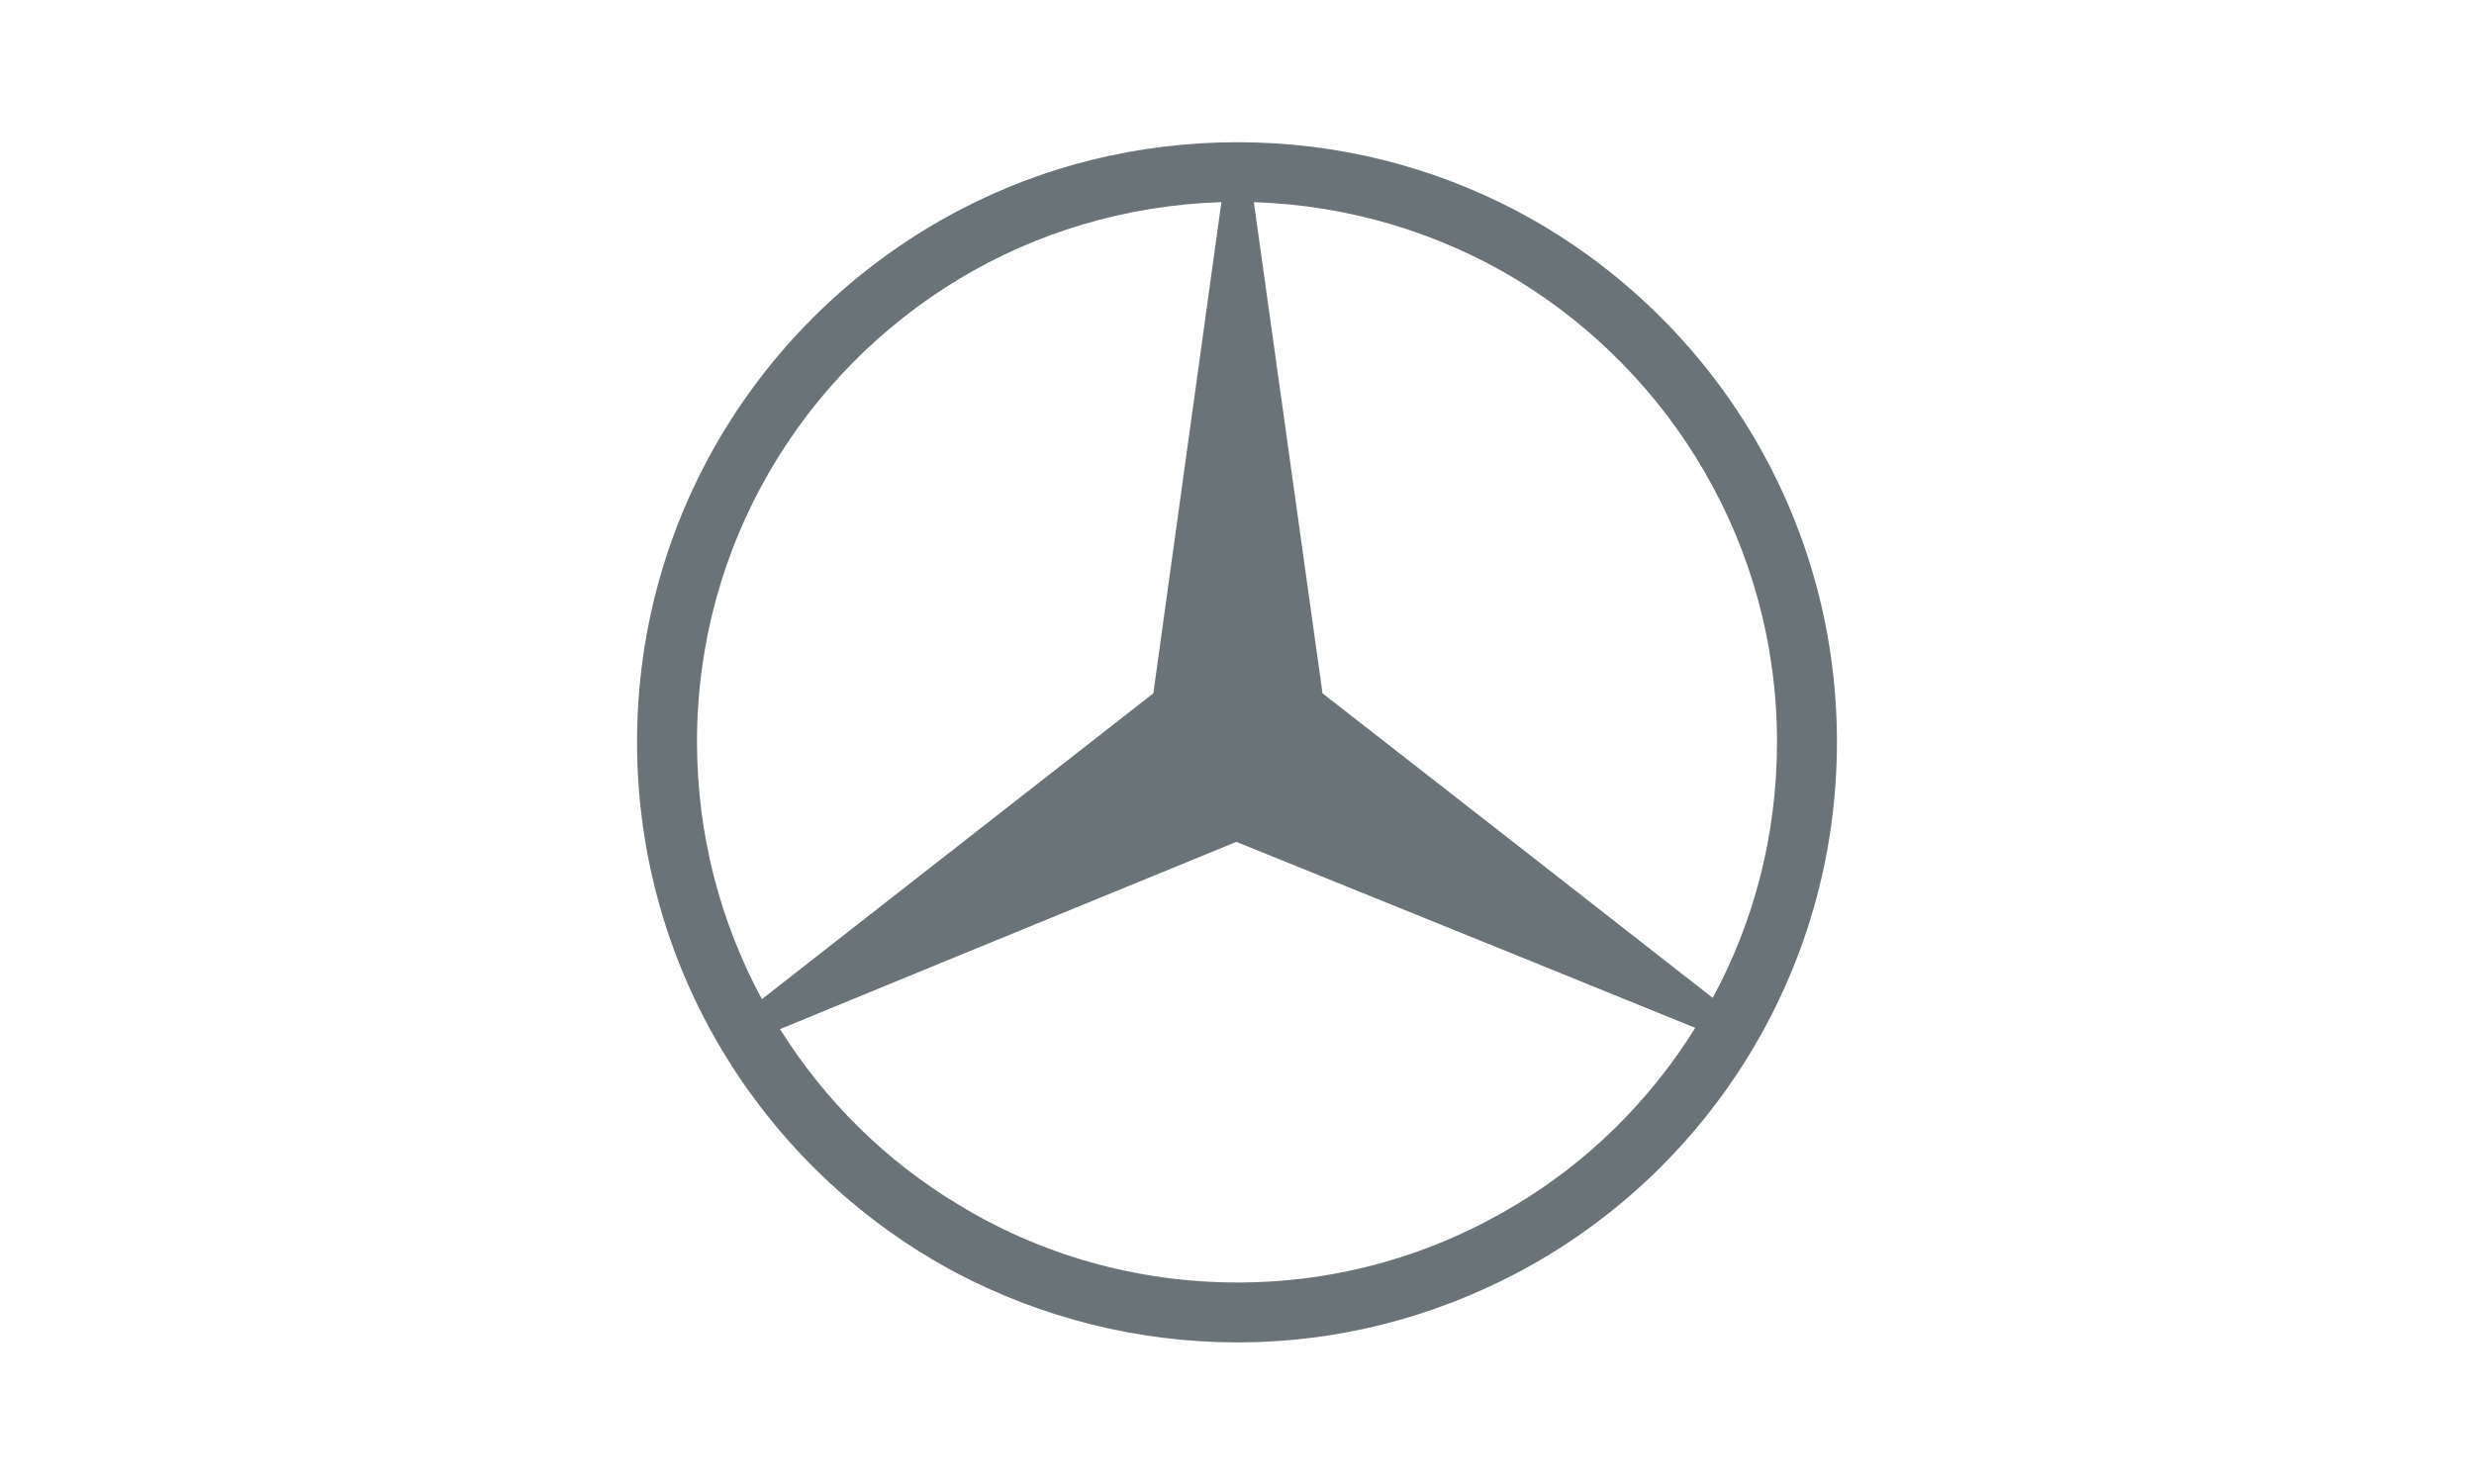 <?xml version="1.0" encoding="UTF-8" standalone="no"?>
<!DOCTYPE svg PUBLIC "-//W3C//DTD SVG 1.1//EN" "http://www.w3.org/Graphics/SVG/1.1/DTD/svg11.dtd">
<svg width="100%" height="100%" viewBox="0 0 200 120" version="1.1" xmlns="http://www.w3.org/2000/svg" xmlns:xlink="http://www.w3.org/1999/xlink" xml:space="preserve" xmlns:serif="http://www.serif.com/" style="fill-rule:evenodd;clip-rule:evenodd;stroke-linejoin:round;stroke-miterlimit:2;">
    <g transform="matrix(0.097,0,0,0.097,51.5,11.5)">
        <g id="path35">
            <path d="M268.47,943.809C108.741,860.042 0,692.508 0,500C0,307.492 108.741,140.479 268.47,56.712C337.669,20.291 416.753,0 500.52,0C583.767,0 662.331,20.291 732.05,56.712C891.259,140.479 1000,307.492 1000,500C1000,692.508 891.259,860.042 732.05,943.288C662.331,979.709 583.767,1000.52 500.52,1000.52C416.753,1000.52 337.669,979.709 268.47,943.809ZM268.47,113.944C137.357,193.028 49.948,336.108 49.948,500C49.948,577.523 69.719,650.884 104.058,714.36L268.47,585.848L430.281,459.417L486.993,49.948C406.868,52.549 332.466,75.442 268.47,113.944ZM268.47,677.94L119.147,739.334C156.608,799.168 207.596,849.636 268.47,886.056C336.108,927.159 415.713,950.572 500.52,950.572C584.807,950.572 663.892,927.159 732.05,886.056C792.924,849.636 844.433,798.647 881.894,738.293L732.05,677.419L499.48,583.247L268.47,677.94ZM732.05,113.944C668.054,75.442 593.132,52.549 514.048,49.948L571.28,459.417L732.05,584.807L896.462,713.319C930.801,649.844 950.052,577.523 950.052,500C950.052,336.629 862.643,193.028 732.05,113.944Z" style="fill:rgb(106,115,120);"/>
        </g>
    </g>
</svg>
